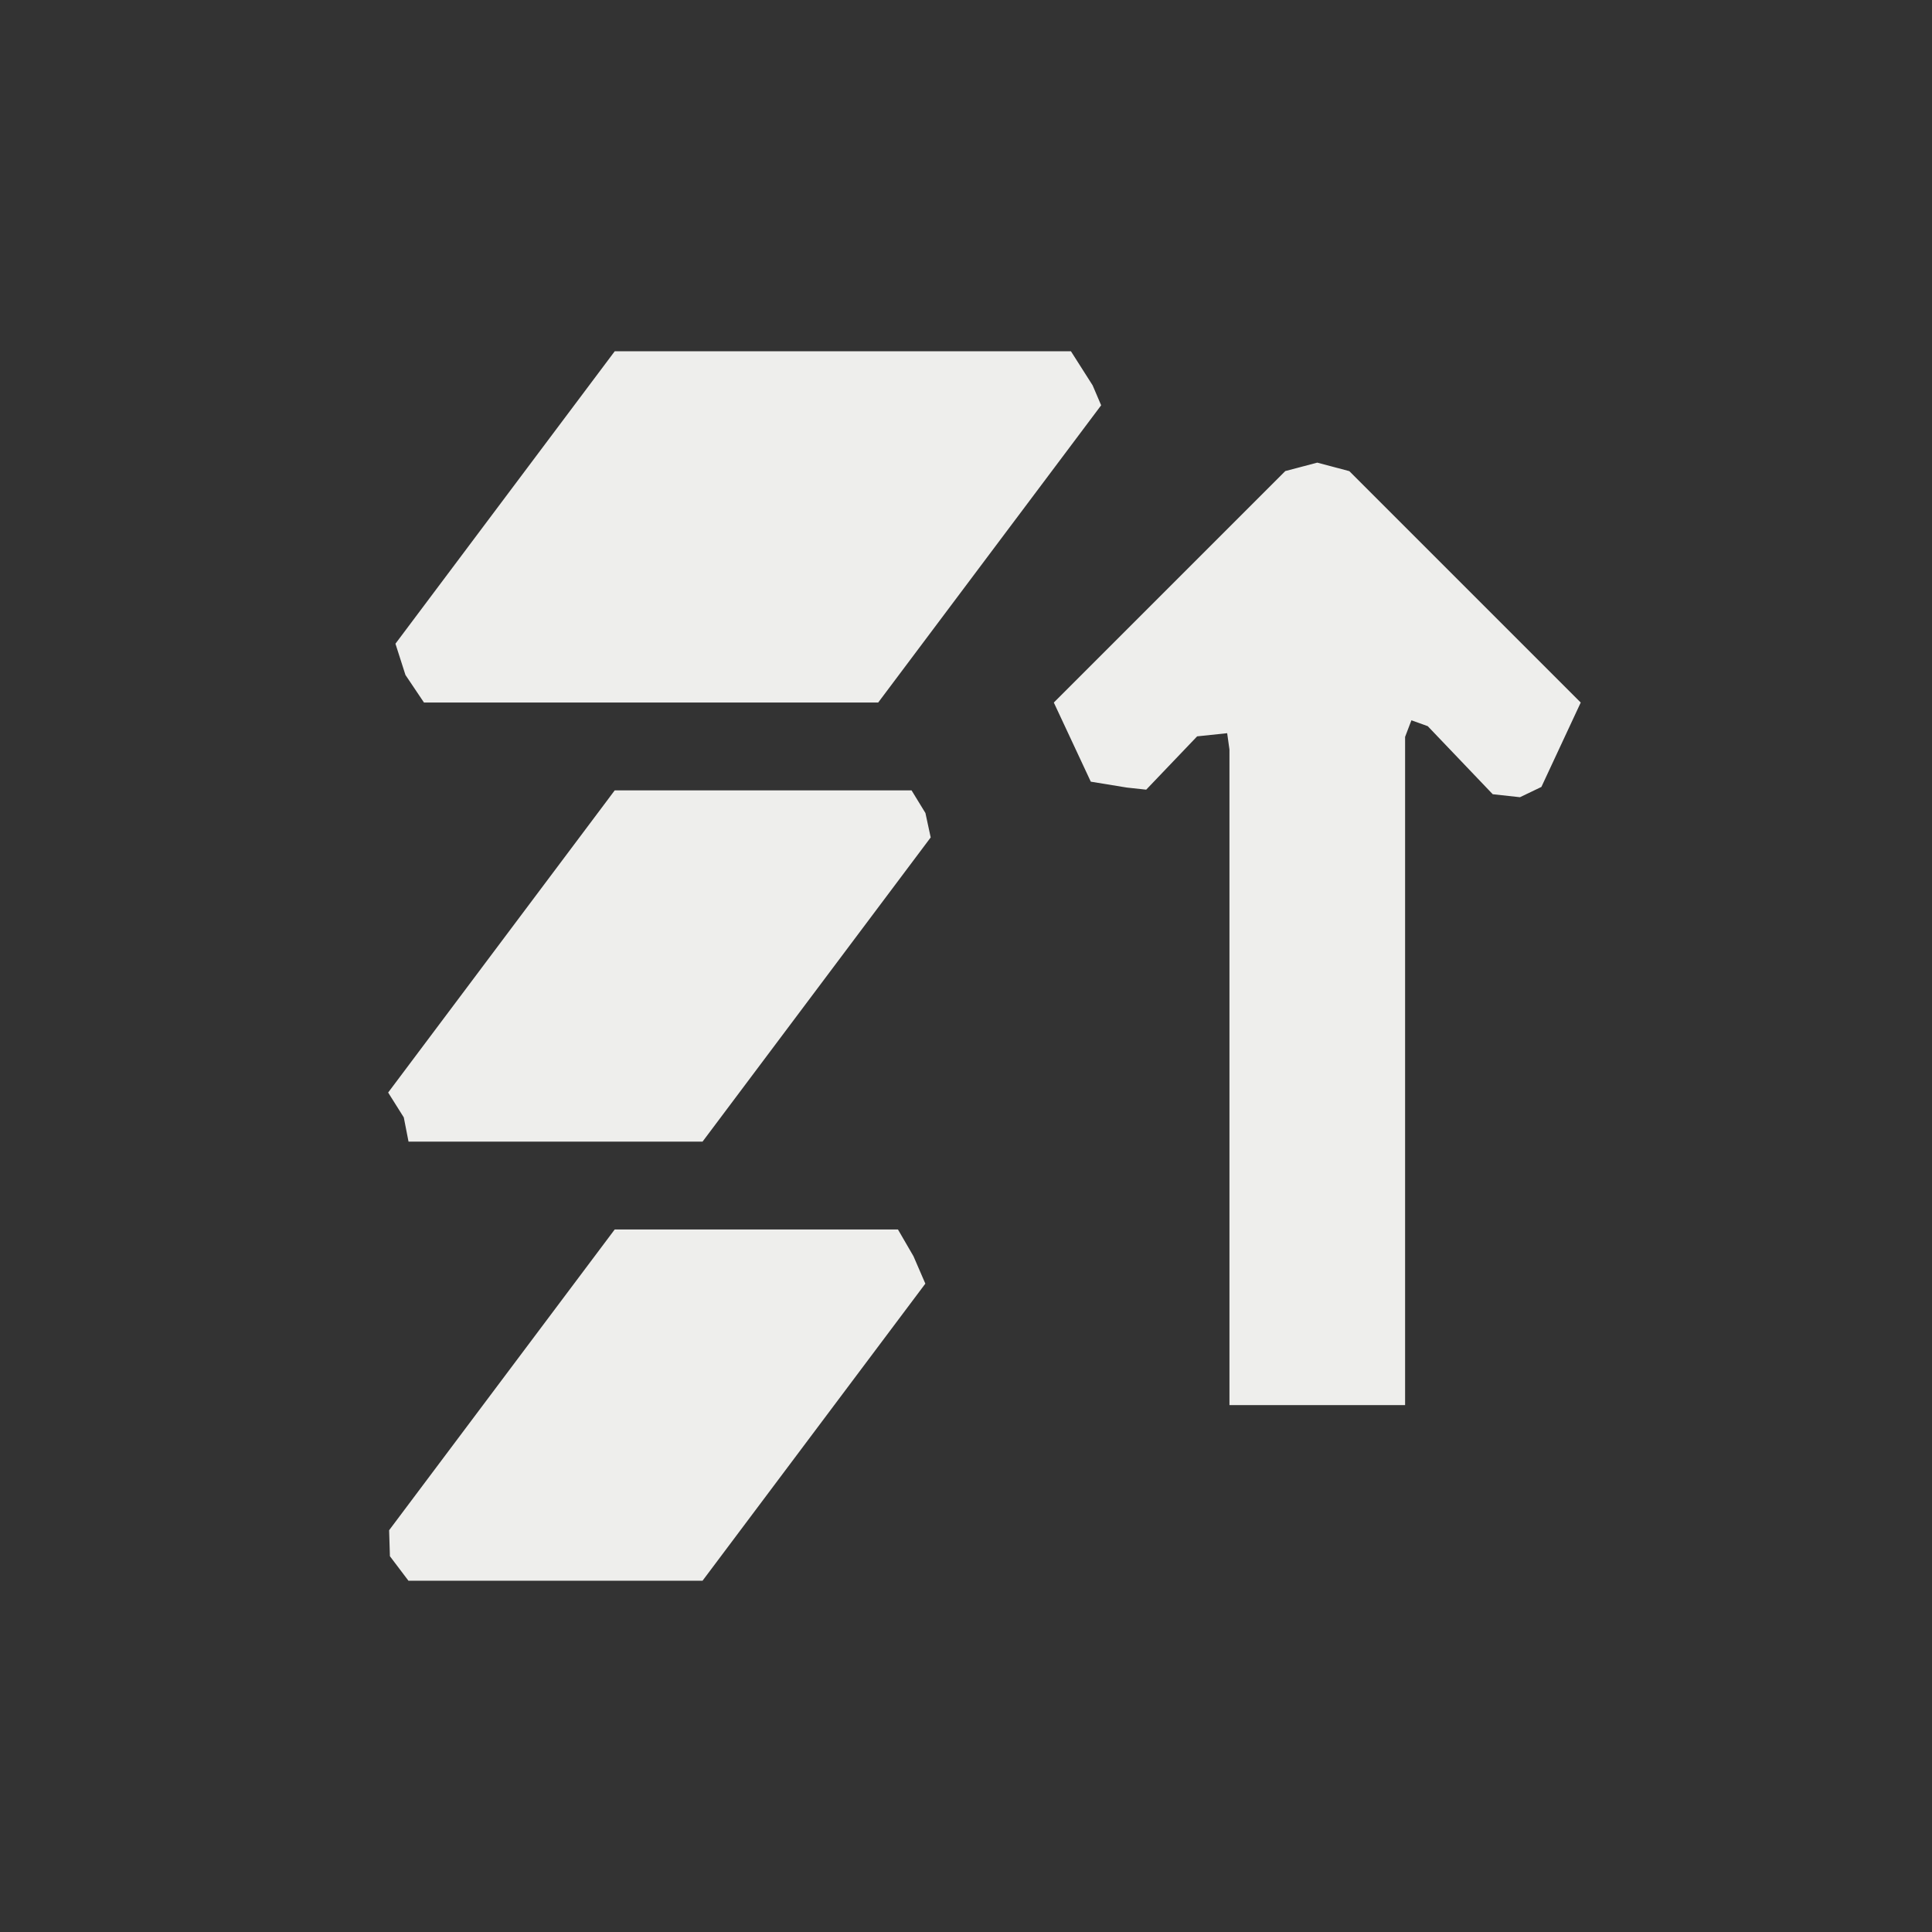 <?xml version="1.0" encoding="UTF-8" standalone="no"?>
<svg
   width="22"
   height="22"
   viewBox="0 0 22 22"
   version="1.1"
   id="svg7"
   sodipodi:docname="object-order-front-calligra.svg"
   inkscape:version="1.2.1 (9c6d41e410, 2022-07-14, custom)"
   xmlns:inkscape="http://www.inkscape.org/namespaces/inkscape"
   xmlns:sodipodi="http://sodipodi.sourceforge.net/DTD/sodipodi-0.dtd"
   xmlns="http://www.w3.org/2000/svg"
   xmlns:svg="http://www.w3.org/2000/svg">
  <rect x="0" y="0" width="22" height="22" fill="#333333" stroke="none"/>
  <sodipodi:namedview
     id="namedview9"
     pagecolor="#000000"
     bordercolor="#000000"
     borderopacity="0.25"
     inkscape:showpageshadow="2"
     inkscape:pageopacity="0"
     inkscape:pagecheckerboard="0"
     inkscape:deskcolor="#d1d1d1"
     showgrid="false"
     inkscape:zoom="38.409091"
     inkscape:cx="11.013018"
     inkscape:cy="11"
     inkscape:window-width="1920"
     inkscape:window-height="1051"
     inkscape:window-x="0"
     inkscape:window-y="29"
     inkscape:window-maximized="1"
     inkscape:current-layer="svg7" />
  <defs
     id="defs3">
    <style
       id="current-color-scheme"
       type="text/css">
   .ColorScheme-Text { color:#eeeeec; } .ColorScheme-Highlight { color:#367bf0; } .ColorScheme-NeutralText { color:#ffcc44; } .ColorScheme-PositiveText { color:#3db47e; } .ColorScheme-NegativeText { color:#dd4747; }
  </style>
  </defs>
  <path
     style="fill:currentColor"
     class="ColorScheme-Text"
     d="M 4,1 1.503,4.33 1.617,4.686 1.828,5 H 7 L 9.539,1.615 9.442,1.388 9.195,1 Z M 12,2.268 11.636,2.364 9,5 9.421,5.901 9.831,5.968 10.052,5.992 10.632,5.385 10.974,5.349 11,5.535 V 13 h 2 V 5.391 l 0.072,-0.189 0.186,0.067 0.74,0.775 0.31,0.034 L 14.552,5.961 15,5 12.365,2.365 Z M 4,6 1.42,9.441 1.598,9.724 1.652,10 H 5 L 7.598,6.536 7.538,6.258 7.38,6 Z m 0,5 -2.569,3.425 0.009,0.296 L 1.651,15 H 5 L 7.537,11.617 7.402,11.305 7.225,11 Z"
     transform="translate(3,3)"
     id="path5"
     sodipodi:nodetypes="ccccccccccccccccccccccccccccccccccccccccccccccc" />
</svg>
